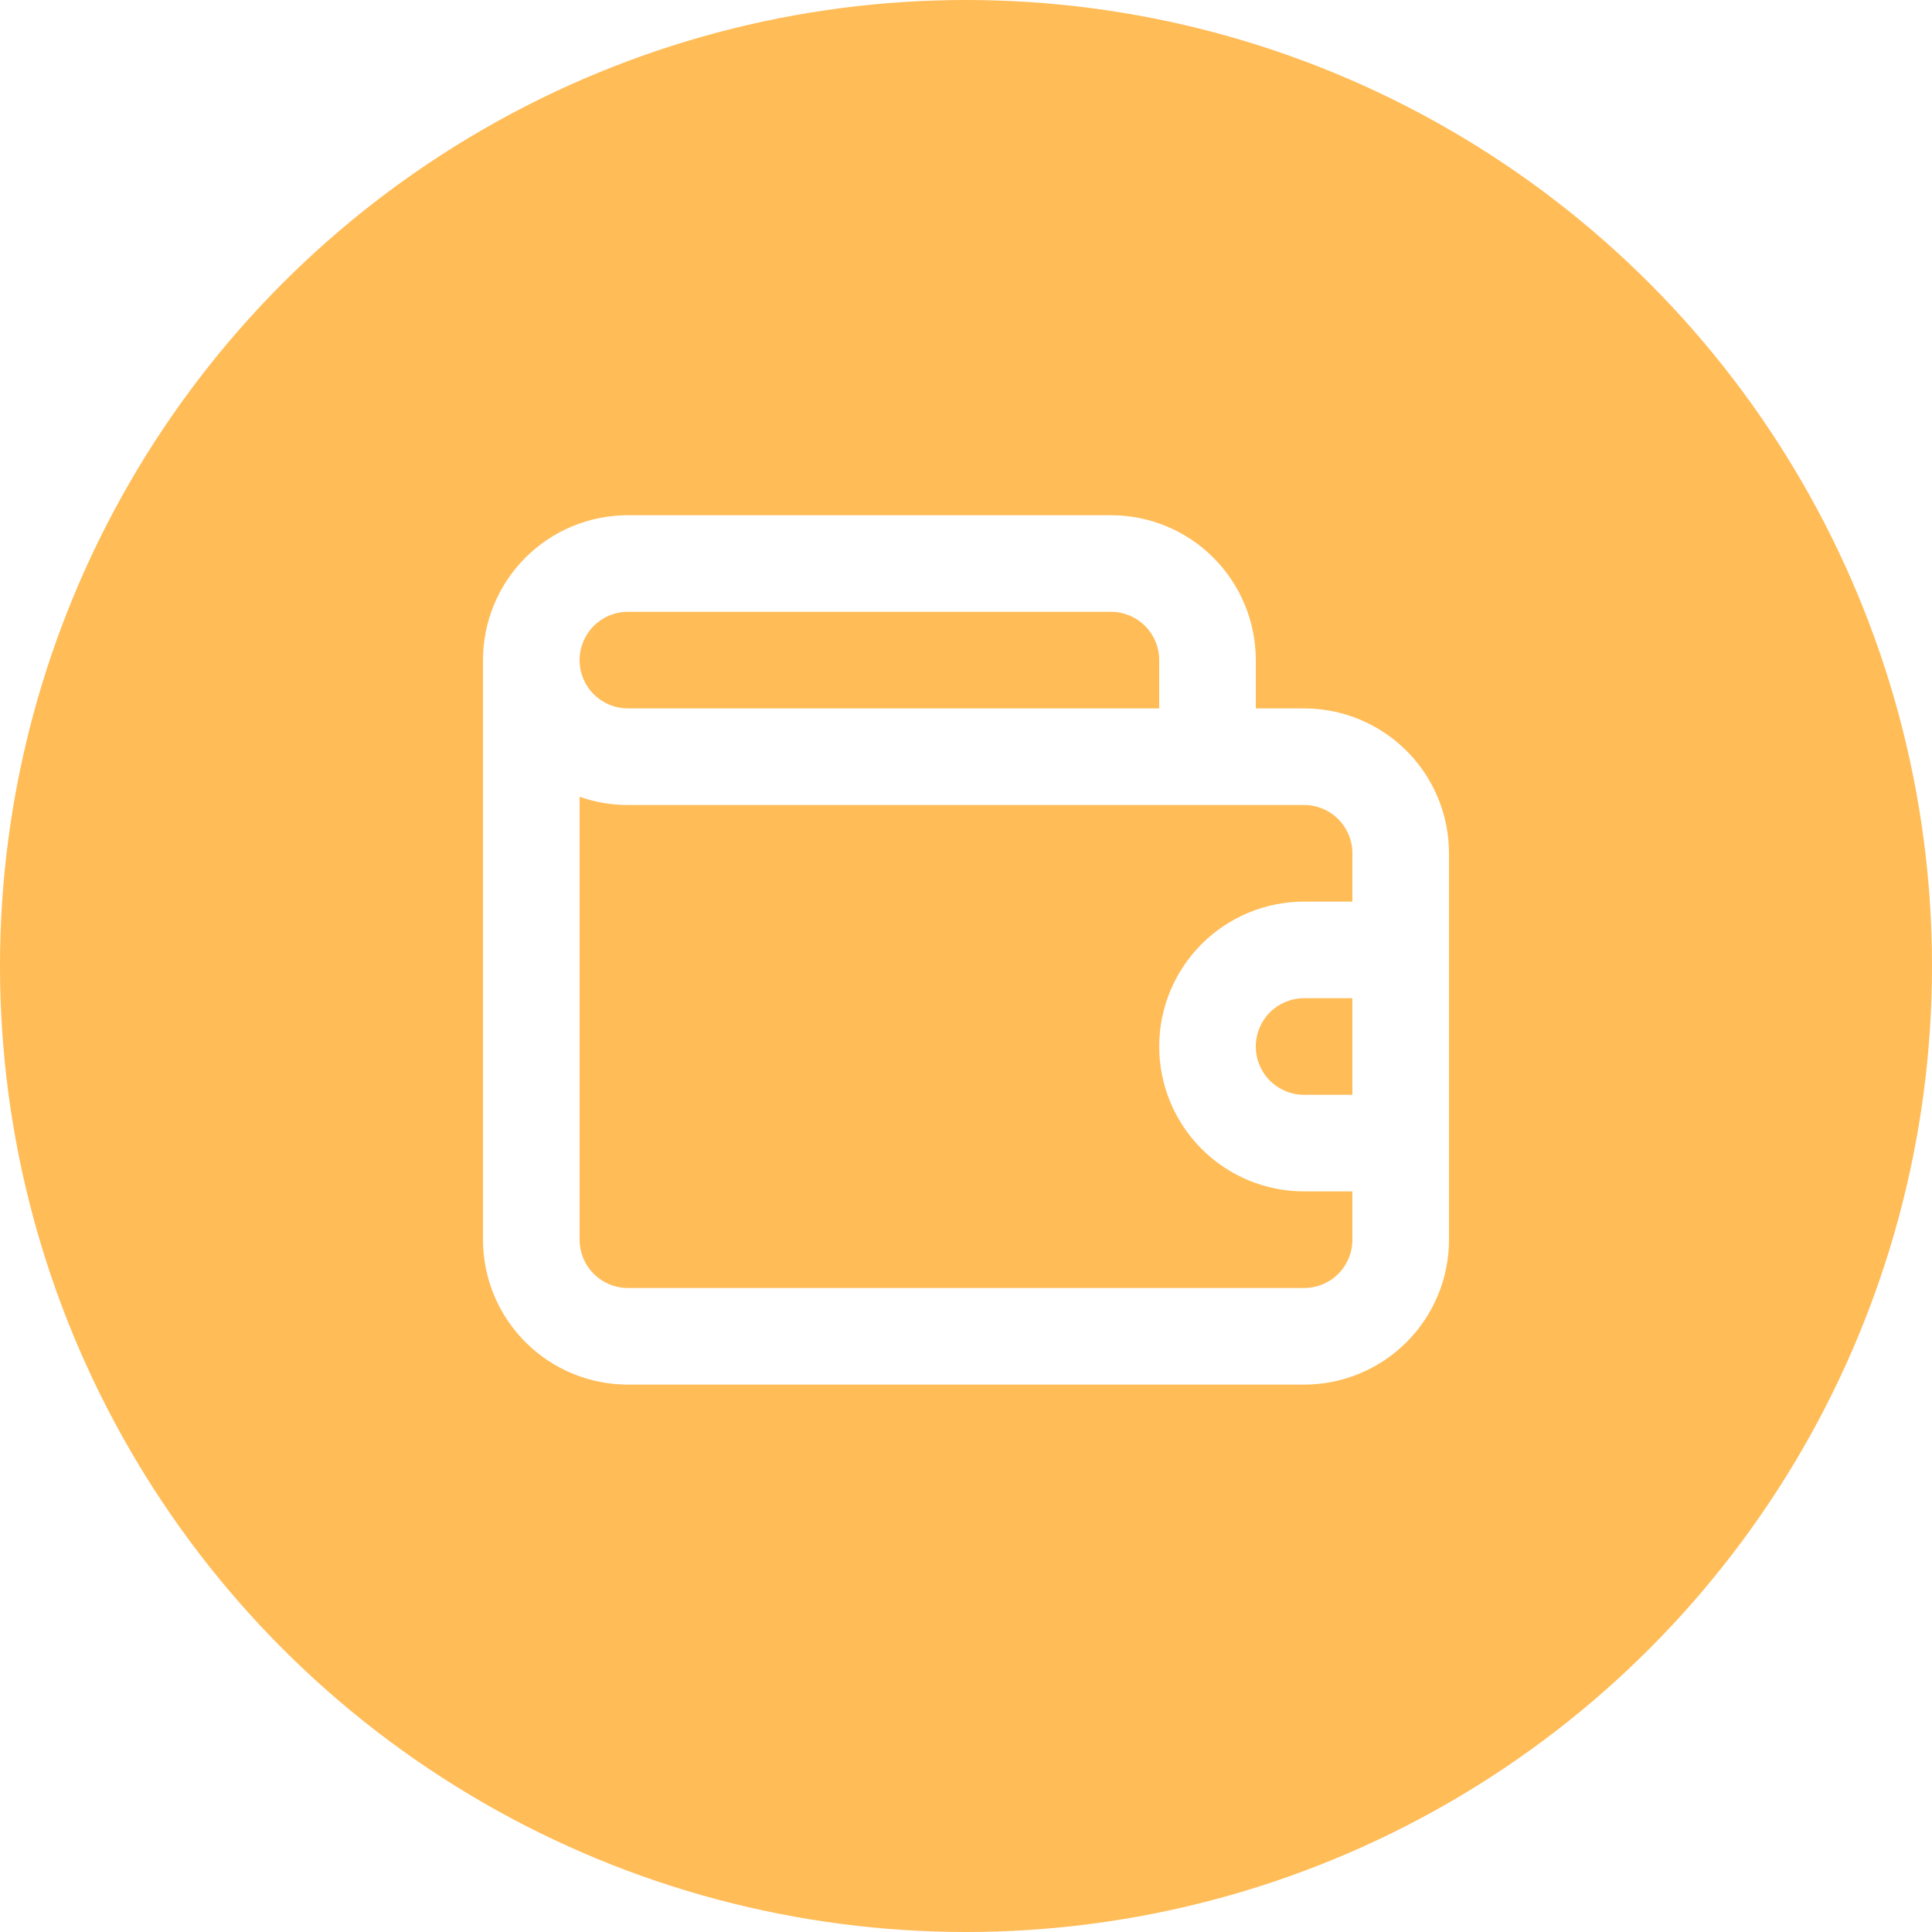 <svg width="60" height="60" viewBox="0 0 60 60" fill="none" xmlns="http://www.w3.org/2000/svg">
<rect width="60" height="60" fill="#585F64"/>
<g id="&#208;&#154;&#208;&#190;&#209;&#136;&#208;&#184;&#208;&#186;">
<rect width="1920" height="2649" transform="translate(-345 -1240)" fill="#F8F8F8"/>
<g id="&#208;&#190;&#209;&#132;&#208;&#190;&#209;&#128;&#208;&#188;&#208;&#187;&#208;&#181;&#208;&#189;&#208;&#189;&#209;&#143; &#208;&#183;&#208;&#176;&#208;&#188;&#208;&#190;&#208;&#178;&#208;&#187;&#208;&#181;&#208;&#189;&#208;&#189;&#209;&#143;" clip-path="url(#clip0_2_3)">
<g id="bg" filter="url(#filter0_d_2_3)">
<rect x="-30" y="-852" width="740" height="1561" rx="8" fill="white"/>
</g>
<g id="&#208;&#158;&#208;&#191;&#208;&#187;&#208;&#176;&#209;&#130;&#208;&#176;" clip-path="url(#clip1_2_3)">
<g id="title">
<g id="icon-oplata" clip-path="url(#clip2_2_3)">
<circle id="bg_2" cx="30" cy="30" r="30" fill="#FFBC57"/>
<path id="Vector" d="M40.5 22H39V20.5C39 19.306 38.526 18.162 37.682 17.318C36.838 16.474 35.694 16 34.5 16H19.5C18.306 16 17.162 16.474 16.318 17.318C15.474 18.162 15 19.306 15 20.5V38.5C15 39.694 15.474 40.838 16.318 41.682C17.162 42.526 18.306 43 19.5 43H40.5C41.694 43 42.838 42.526 43.682 41.682C44.526 40.838 45 39.694 45 38.5V26.5C45 25.306 44.526 24.162 43.682 23.318C42.838 22.474 41.694 22 40.5 22ZM19.5 19H34.5C34.898 19 35.279 19.158 35.561 19.439C35.842 19.721 36 20.102 36 20.5V22H19.5C19.102 22 18.721 21.842 18.439 21.561C18.158 21.279 18 20.898 18 20.5C18 20.102 18.158 19.721 18.439 19.439C18.721 19.158 19.102 19 19.5 19ZM42 34H40.5C40.102 34 39.721 33.842 39.439 33.561C39.158 33.279 39 32.898 39 32.5C39 32.102 39.158 31.721 39.439 31.439C39.721 31.158 40.102 31 40.5 31H42V34ZM42 28H40.5C39.306 28 38.162 28.474 37.318 29.318C36.474 30.162 36 31.306 36 32.5C36 33.694 36.474 34.838 37.318 35.682C38.162 36.526 39.306 37 40.5 37H42V38.5C42 38.898 41.842 39.279 41.561 39.561C41.279 39.842 40.898 40 40.5 40H19.5C19.102 40 18.721 39.842 18.439 39.561C18.158 39.279 18 38.898 18 38.5V24.745C18.482 24.915 18.989 25.001 19.5 25H40.5C40.898 25 41.279 25.158 41.561 25.439C41.842 25.721 42 26.102 42 26.5V28Z" fill="white"/>
</g>
</g>
</g>
</g>
</g>
<defs>
<filter id="filter0_d_2_3" x="-48" y="-863" width="770" height="1591" filterUnits="userSpaceOnUse" color-interpolation-filters="sRGB">
<feFlood flood-opacity="0" result="BackgroundImageFix"/>
<feColorMatrix in="SourceAlpha" type="matrix" values="0 0 0 0 0 0 0 0 0 0 0 0 0 0 0 0 0 0 127 0" result="hardAlpha"/>
<feOffset dx="-3" dy="4"/>
<feGaussianBlur stdDeviation="7.5"/>
<feComposite in2="hardAlpha" operator="out"/>
<feColorMatrix type="matrix" values="0 0 0 0 0 0 0 0 0 0 0 0 0 0 0 0 0 0 0.06 0"/>
<feBlend mode="normal" in2="BackgroundImageFix" result="effect1_dropShadow_2_3"/>
<feBlend mode="normal" in="SourceGraphic" in2="effect1_dropShadow_2_3" result="shape"/>
</filter>
<clipPath id="clip0_2_3">
<rect width="740" height="1561" fill="white" transform="translate(-30 -852)"/>
</clipPath>
<clipPath id="clip1_2_3">
<rect width="342" height="374" fill="white"/>
</clipPath>
<clipPath id="clip2_2_3">
<rect width="60" height="60" fill="white"/>
</clipPath>
</defs>
</svg>
